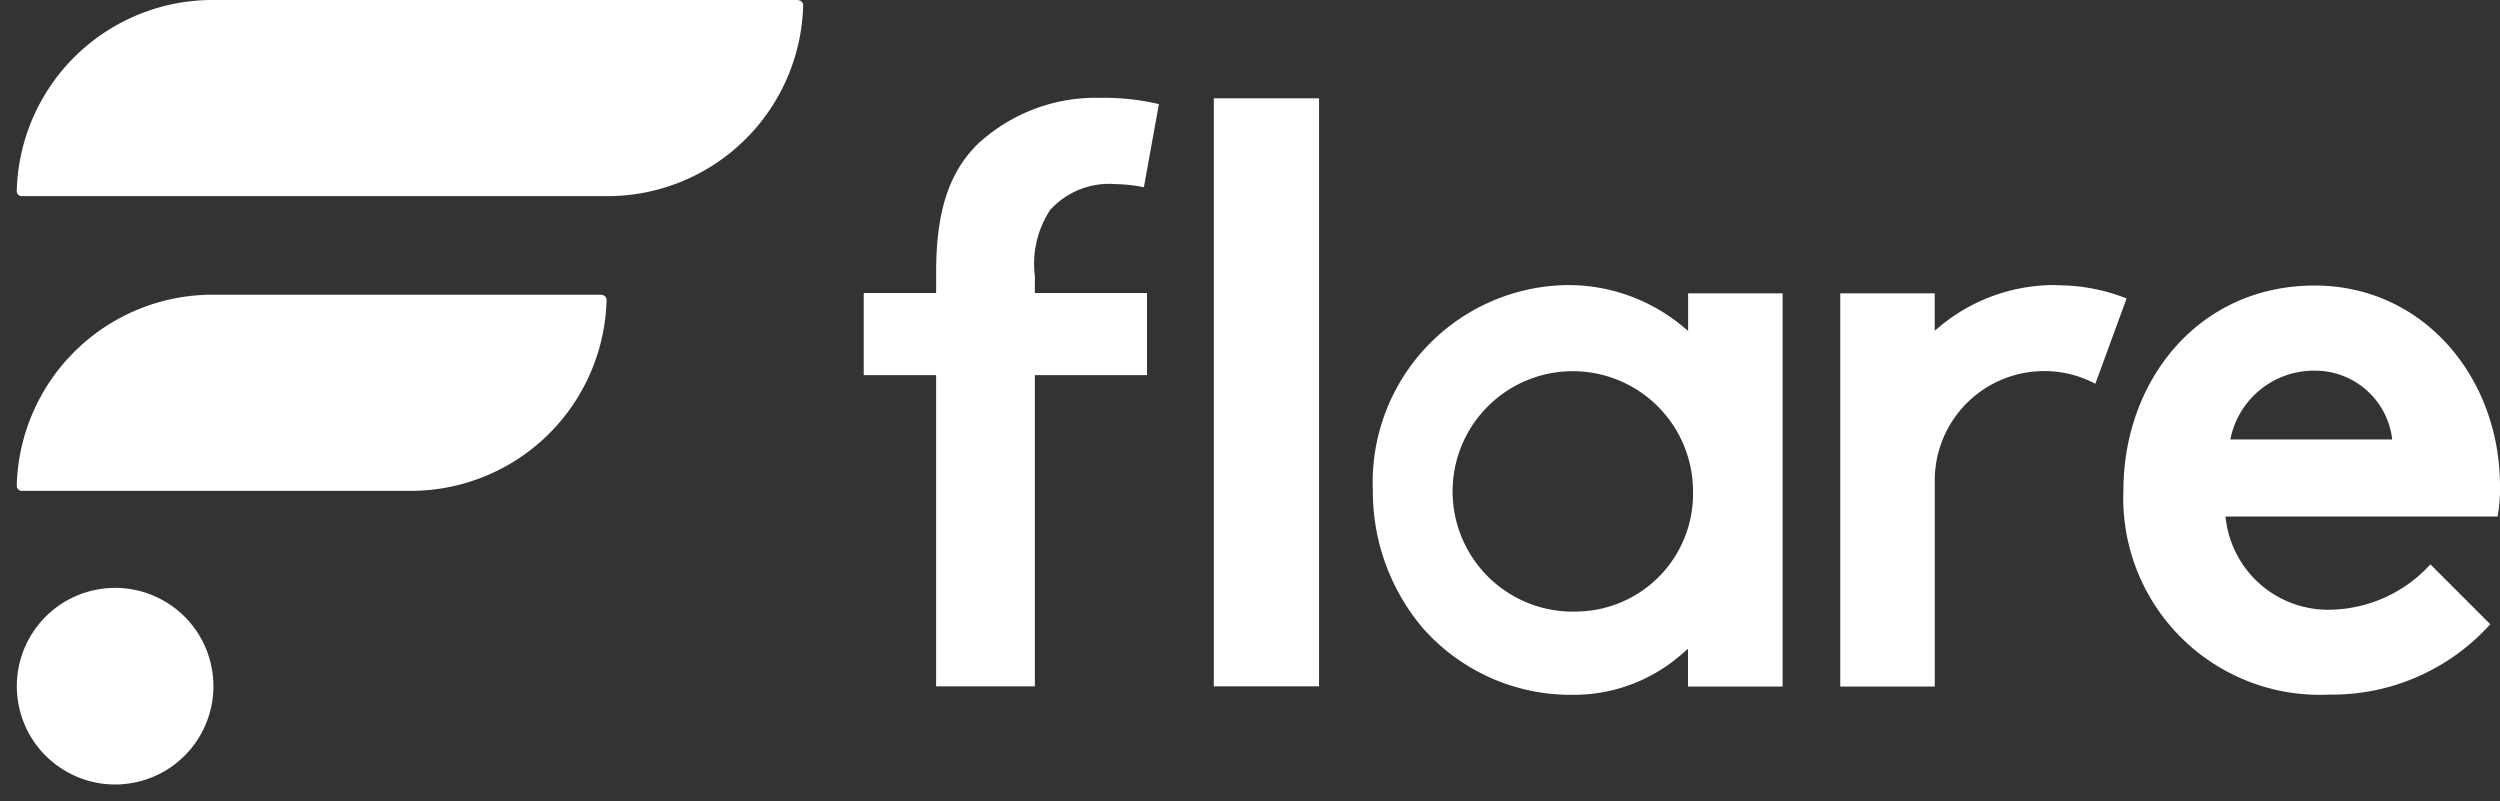 <?xml version="1.0" encoding="UTF-8"?> <svg xmlns="http://www.w3.org/2000/svg" id="Group_532" data-name="Group 532" width="99.82" height="31.994" viewBox="0 0 99.82 31.994"><rect x="0" y="0" width="99.82" height="31.994" fill="#333333" stroke="none"/><path id="Path_1" data-name="Path 1" d="M26.575,22.62H11.08a7.821,7.821,0,0,0-7.85,7.627.2.2,0,0,0,.205.205H18.93a7.82,7.82,0,0,0,7.85-7.618.2.2,0,0,0-.205-.205Z" transform="translate(-2.561 -10.853)" fill="#fff"></path><path id="Path_2" data-name="Path 2" d="M34.425,9.43H11.08a7.821,7.821,0,0,0-7.85,7.627.2.2,0,0,0,.205.205H26.78a7.82,7.82,0,0,0,7.85-7.618.2.2,0,0,0-.205-.205Z" transform="translate(-2.561 -9.43)" fill="#fff"></path><circle id="Ellipse_1" data-name="Ellipse 1" cx="3.925" cy="3.925" r="3.925" transform="translate(0 24.286) rotate(-10.9)" fill="#fff"></circle><rect id="Rectangle_1" data-name="Rectangle 1" width="4.202" height="23.479" transform="translate(48.465 3.925)" fill="#fff"></rect><path id="Path_3" data-name="Path 3" d="M112.56,30.23c0-4.362-3.069-8.02-7.4-8.02-4.657,0-7.636,3.818-7.636,8.18a7.847,7.847,0,0,0,8.216,8.153,8.493,8.493,0,0,0,6.432-2.81l-2.391-2.391a5.531,5.531,0,0,1-3.943,1.811,4.115,4.115,0,0,1-4.237-3.72h10.865a7.124,7.124,0,0,0,.1-1.2Zm-10.767-1.873a3.4,3.4,0,0,1,3.363-2.748,3.1,3.1,0,0,1,3.1,2.748Z" transform="translate(-12.74 -10.809)" fill="#fff"></path><path id="Path_4" data-name="Path 4" d="M76.508,24.01l-.294-.241a7.151,7.151,0,0,0-4.585-1.579,7.876,7.876,0,0,0-7.7,8.2A8.431,8.431,0,0,0,65.937,35.9,7.877,7.877,0,0,0,71.86,38.55a6.552,6.552,0,0,0,4.353-1.579l.3-.259V38.22H80.29V22.52H76.517v1.49ZM72.137,35.223a4.8,4.8,0,1,1,4.576-4.8A4.7,4.7,0,0,1,72.137,35.223Z" transform="translate(-9.114 -10.807)" fill="#fff"></path><path id="Path_5" data-name="Path 5" d="M93.5,22.19a7.151,7.151,0,0,0-4.585,1.579l-.294.241V22.52H84.85v15.7h3.773V30.04A4.367,4.367,0,0,1,93,25.624a4.271,4.271,0,0,1,2.034.508l1.249-3.408a7.477,7.477,0,0,0-2.765-.526Z" transform="translate(-11.372 -10.807)" fill="#fff"></path><path id="Path_6" data-name="Path 6" d="M48.615,18.252h0a3.173,3.173,0,0,1,2.56-1,6.394,6.394,0,0,1,1.151.125l.6-3.318a9.514,9.514,0,0,0-2.346-.25,6.917,6.917,0,0,0-4.88,1.838c-1.151,1.124-1.668,2.694-1.668,5.1V21.6H41.14V24.88h2.89V37.307h3.943V24.88h4.478V21.6H47.973V20.92a3.9,3.9,0,0,1,.633-2.667Z" transform="translate(-6.653 -9.902)" fill="#fff"></path></svg> 